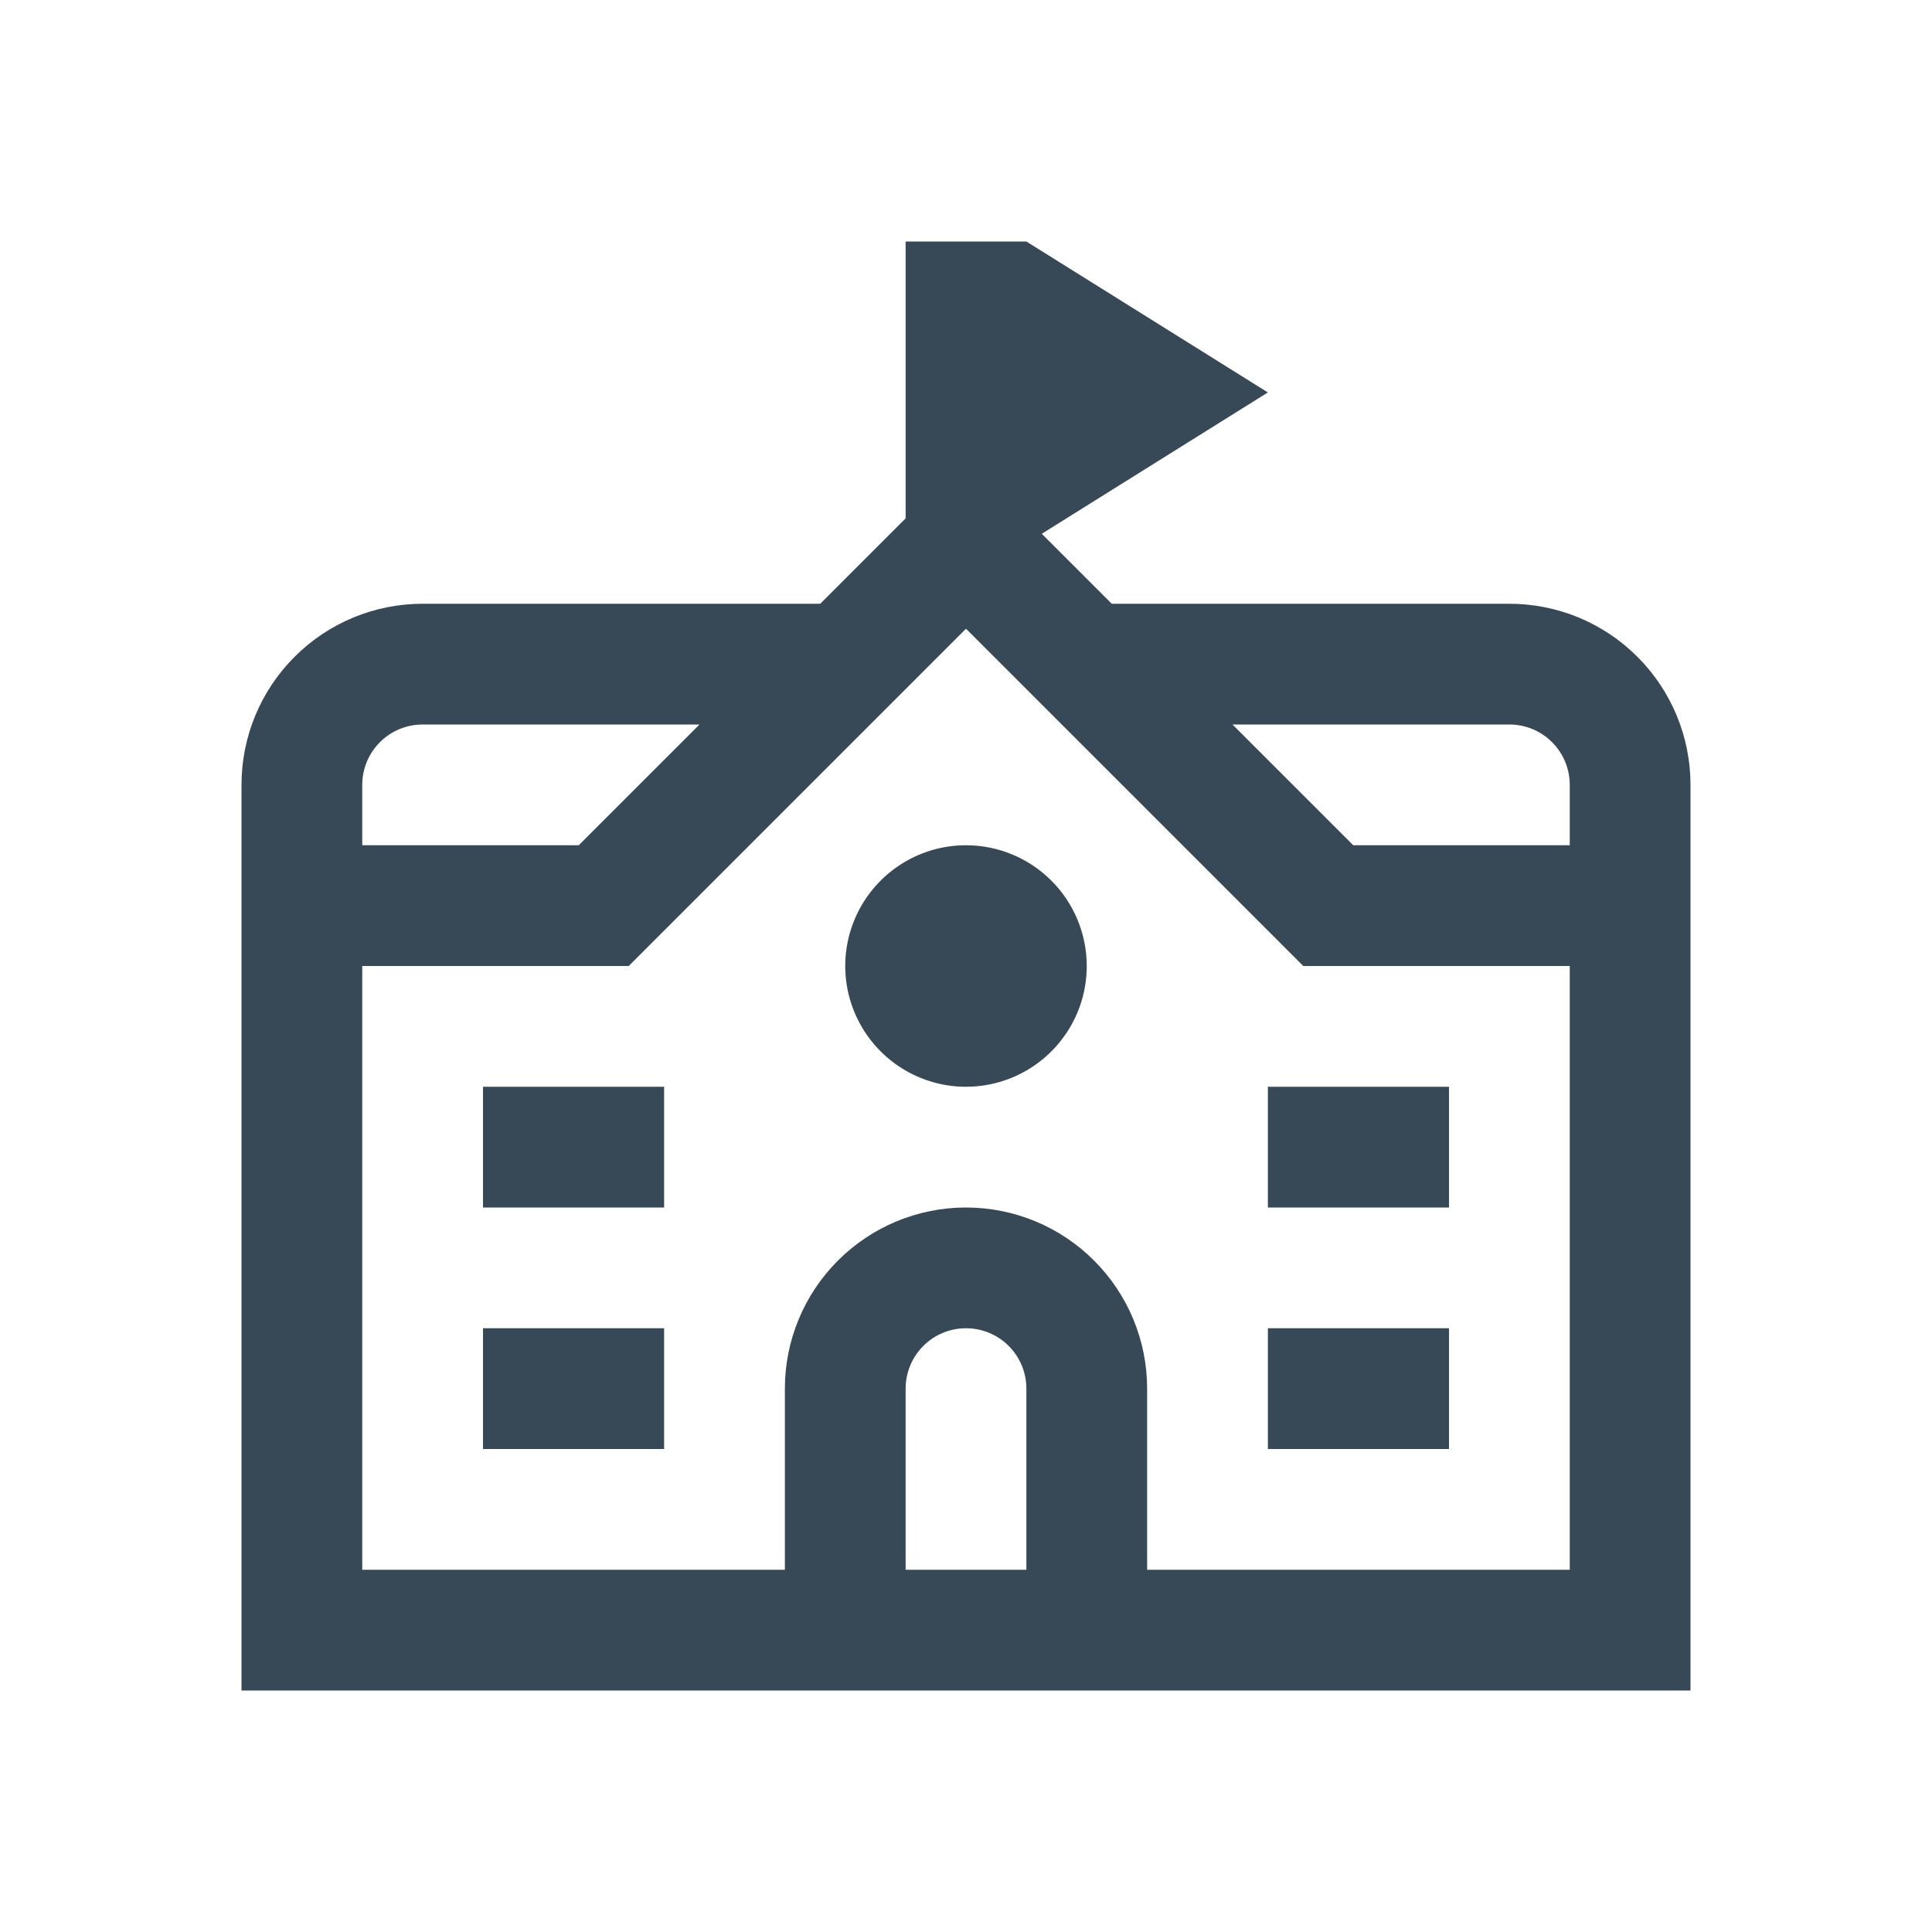 <svg width="32" height="32" viewBox="0 0 32 32" fill="none" xmlns="http://www.w3.org/2000/svg">
<g clip-path="url(#clip0_403_3365)" filter="url(#filter0_d_403_3365)">
<path d="M25 6H18.414L17.255 4.841L21 2.5L17 0H15V4.586L13.586 6H7C6.204 6 5.441 6.316 4.879 6.879C4.316 7.441 4 8.204 4 9V24H28V9C28 8.204 27.684 7.441 27.121 6.879C26.559 6.316 25.796 6 25 6ZM25 8C25.265 8 25.52 8.105 25.707 8.293C25.895 8.48 26 8.735 26 9V10H22.414L20.414 8H25ZM7 8H11.586L9.586 10H6V9C6 8.735 6.105 8.48 6.293 8.293C6.48 8.105 6.735 8 7 8V8ZM17 22H15V19C15 18.735 15.105 18.48 15.293 18.293C15.48 18.105 15.735 18 16 18C16.265 18 16.52 18.105 16.707 18.293C16.895 18.48 17 18.735 17 19V22ZM19 22V19C19 18.204 18.684 17.441 18.121 16.879C17.559 16.316 16.796 16 16 16C15.204 16 14.441 16.316 13.879 16.879C13.316 17.441 13 18.204 13 19V22H6V12H10.414L16 6.414L21.586 12H26V22H19ZM8 14H11V16H8V14ZM8 18H11V20H8V18ZM21 14H24V16H21V14ZM21 18H24V20H21V18ZM18 12C18 12.396 17.883 12.782 17.663 13.111C17.443 13.44 17.131 13.696 16.765 13.848C16.4 13.999 15.998 14.039 15.61 13.962C15.222 13.884 14.866 13.694 14.586 13.414C14.306 13.134 14.116 12.778 14.038 12.39C13.961 12.002 14.001 11.6 14.152 11.235C14.304 10.869 14.56 10.557 14.889 10.337C15.218 10.117 15.604 10 16 10C16.53 10 17.039 10.211 17.414 10.586C17.789 10.961 18 11.47 18 12Z" fill="#374957"/>
</g>
<defs>
<filter id="filter0_d_403_3365" x="0" y="0" width="32" height="32" filterUnits="userSpaceOnUse" color-interpolation-filters="sRGB">
<feFlood flood-opacity="0" result="BackgroundImageFix"/>
<feColorMatrix in="SourceAlpha" type="matrix" values="0 0 0 0 0 0 0 0 0 0 0 0 0 0 0 0 0 0 127 0" result="hardAlpha"/>
<feOffset dy="4"/>
<feGaussianBlur stdDeviation="2"/>
<feComposite in2="hardAlpha" operator="out"/>
<feColorMatrix type="matrix" values="0 0 0 0 0 0 0 0 0 0 0 0 0 0 0 0 0 0 0.25 0"/>
<feBlend mode="normal" in2="BackgroundImageFix" result="effect1_dropShadow_403_3365"/>
<feBlend mode="normal" in="SourceGraphic" in2="effect1_dropShadow_403_3365" result="shape"/>
</filter>
<clipPath id="clip0_403_3365">
<rect width="24" height="24" fill="white" transform="translate(4)"/>
</clipPath>
</defs>
</svg>

